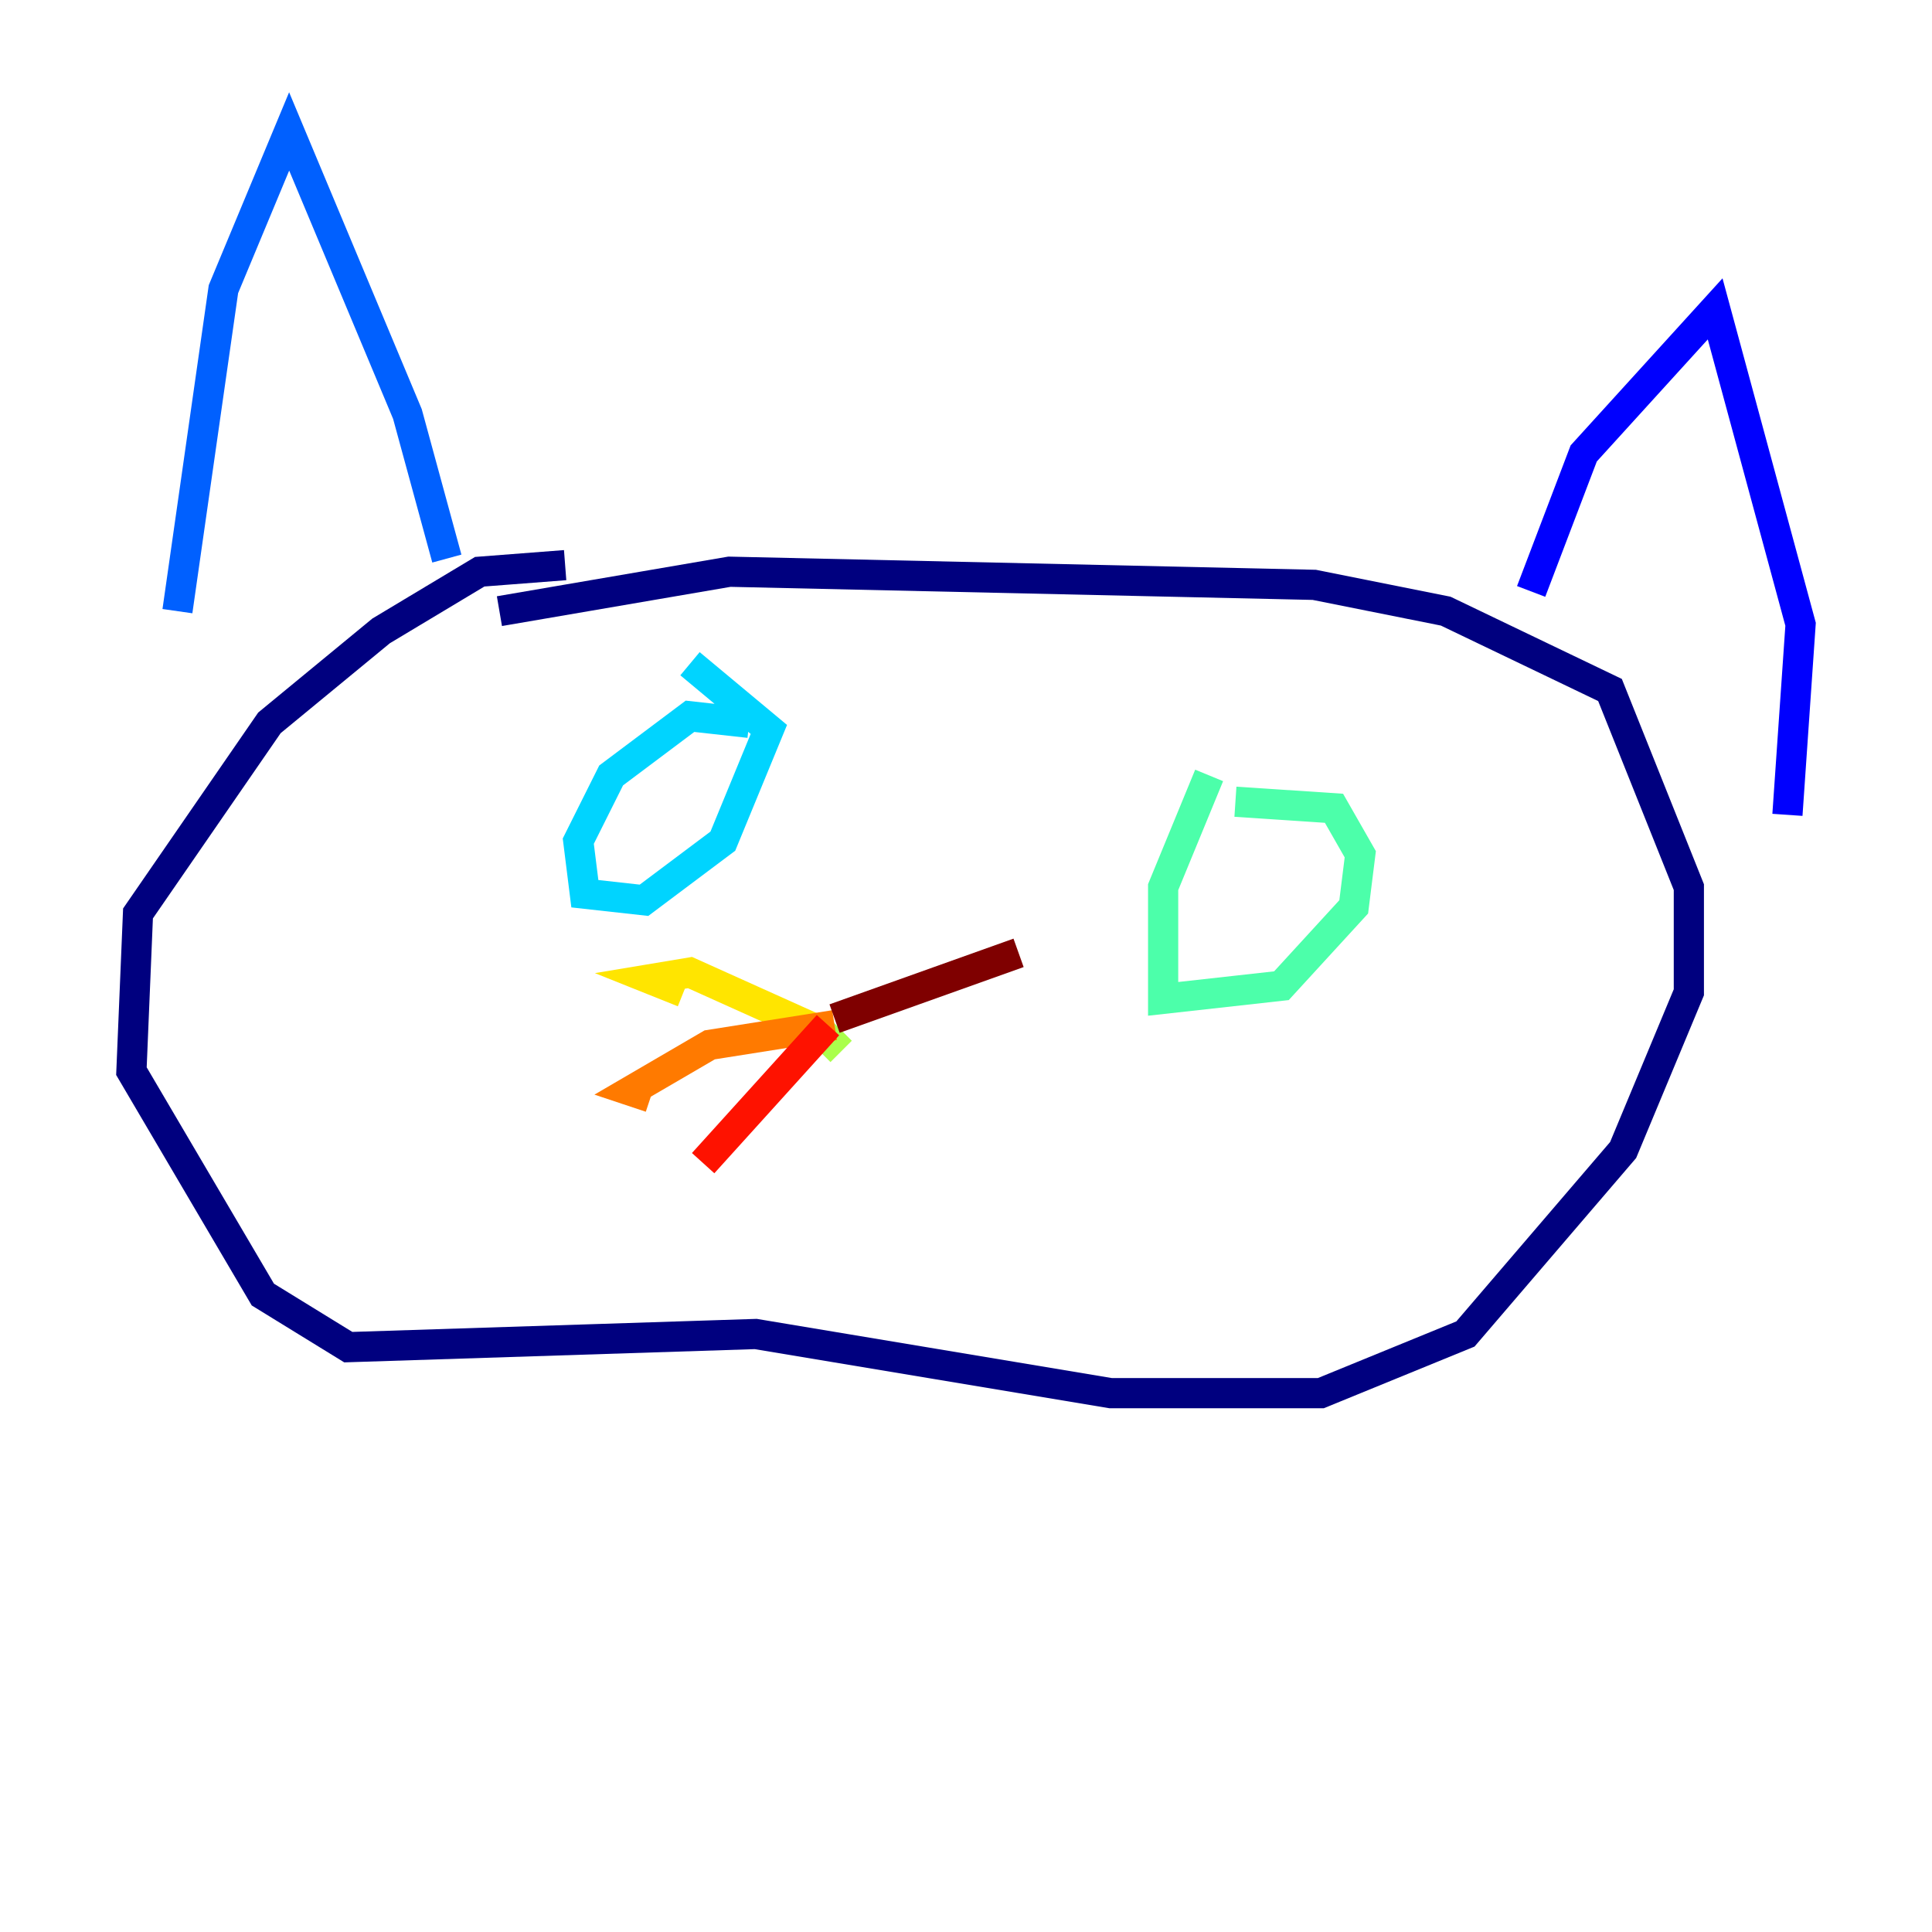 <?xml version="1.0" encoding="utf-8" ?>
<svg baseProfile="tiny" height="128" version="1.2" viewBox="0,0,128,128" width="128" xmlns="http://www.w3.org/2000/svg" xmlns:ev="http://www.w3.org/2001/xml-events" xmlns:xlink="http://www.w3.org/1999/xlink"><defs /><polyline fill="none" points="33.088,40.49 48.327,37.878 87.075,38.748 95.782,40.49 106.667,45.714 111.891,58.776 111.891,65.742 107.537,76.191 97.088,88.381 87.51,92.299 73.578,92.299 50.068,88.381 23.075,89.252 17.415,85.769 8.707,70.966 9.143,60.517 17.85,47.891 25.252,41.796 31.782,37.878 37.442,37.442" stroke="#00007f" stroke-width="2" /><polyline fill="none" points="101.442,39.184 104.925,30.041 113.633,20.463 119.293,41.361 118.422,53.986" stroke="#0000fe" stroke-width="2" /><polyline fill="none" points="29.605,37.007 26.993,27.429 19.157,8.707 14.803,19.157 11.755,40.49" stroke="#0060ff" stroke-width="2" /><polyline fill="none" points="49.633,47.891 45.714,47.456 40.49,51.374 38.313,55.728 38.748,59.211 42.667,59.646 47.891,55.728 50.939,48.327 45.714,43.973" stroke="#00d4ff" stroke-width="2" /><polyline fill="none" points="80.109,51.374 77.061,58.776 77.061,66.177 84.898,65.306 89.687,60.082 90.122,56.599 88.381,53.551 81.85,53.116" stroke="#4cffaa" stroke-width="2" /><polyline fill="none" points="54.422,68.354 55.728,69.66" stroke="#aaff4c" stroke-width="2" /><polyline fill="none" points="54.422,68.354 45.714,64.435 43.102,64.871 45.279,65.742" stroke="#ffe500" stroke-width="2" /><polyline fill="none" points="55.292,67.918 47.02,69.225 41.796,72.272 43.102,72.707" stroke="#ff7a00" stroke-width="2" /><polyline fill="none" points="54.857,67.918 46.585,77.061" stroke="#fe1200" stroke-width="2" /><polyline fill="none" points="55.292,67.483 67.483,63.129" stroke="#7f0000" stroke-width="2" /></svg>